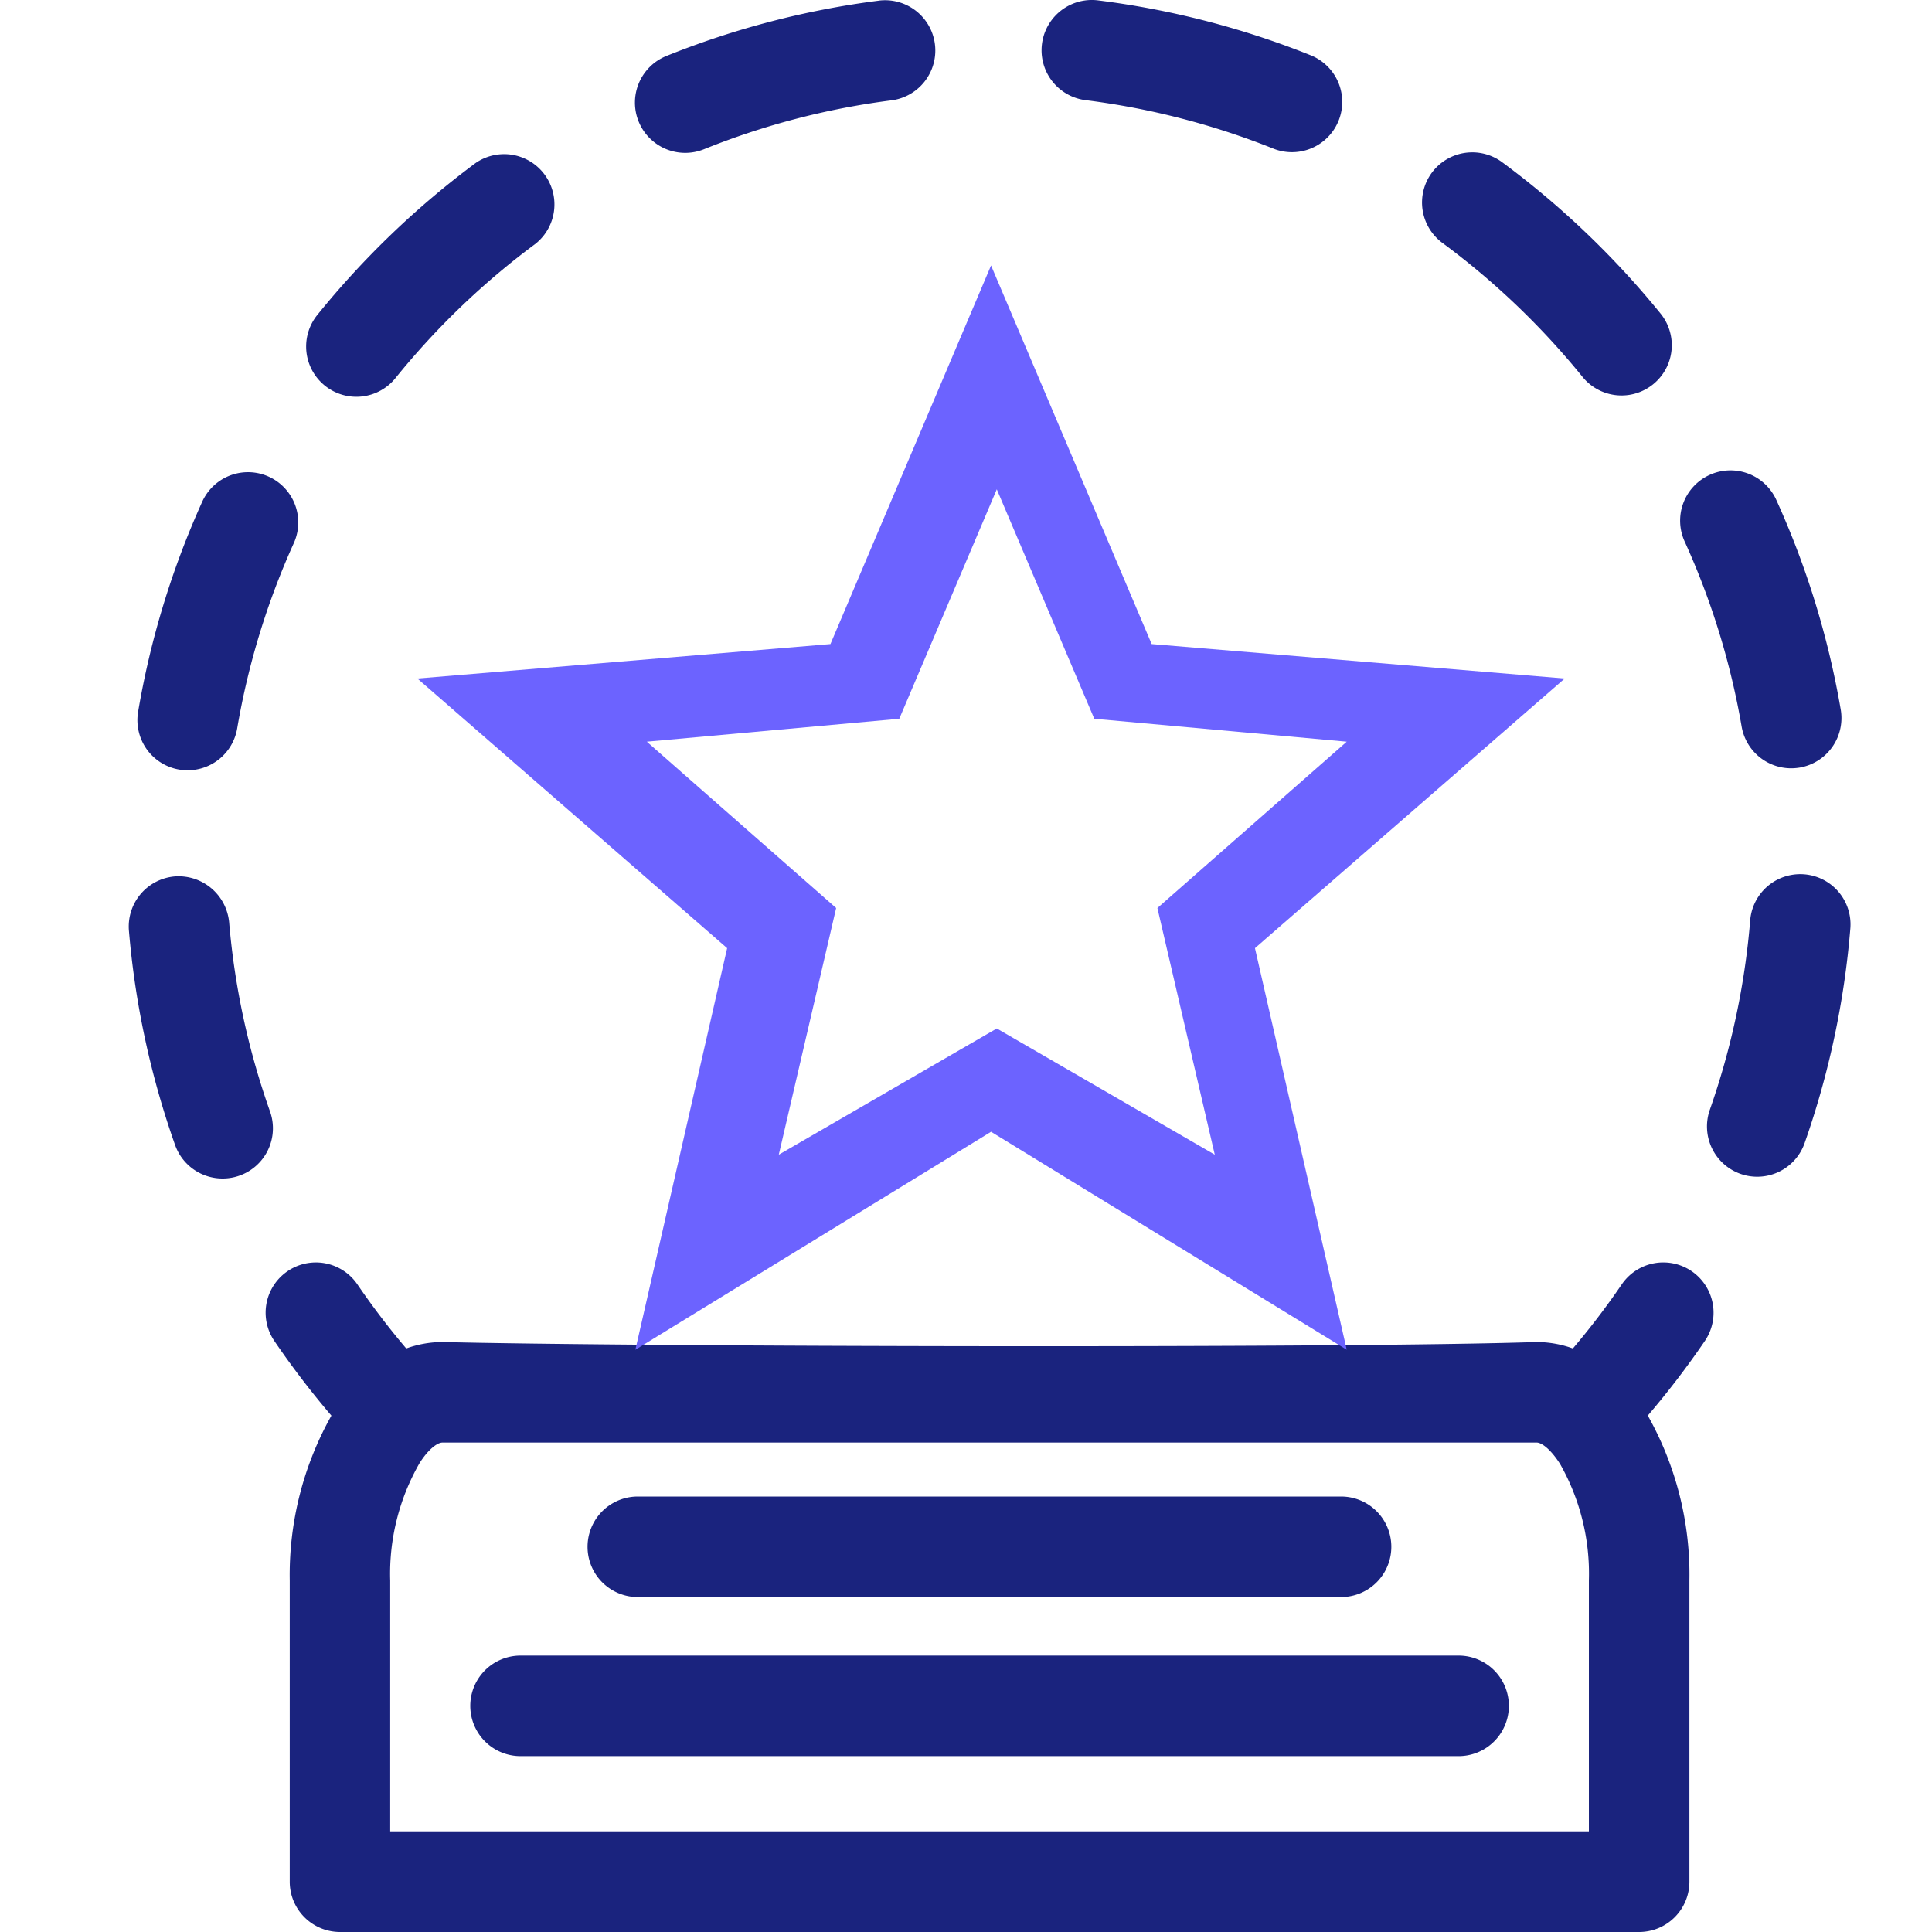 <svg xmlns="http://www.w3.org/2000/svg" width="30" height="30" viewBox="0 0 30 30">
  <g id="Group_7040" data-name="Group 7040" transform="translate(-1222 -835)">
    <rect id="Rectangle_5288" data-name="Rectangle 5288" width="30" height="30" transform="translate(1222 835)" fill="#fff"/>
    <g id="Group_6860" data-name="Group 6860" transform="translate(14324.068 6463.732)">
      <g id="Group_6859" data-name="Group 6859" transform="translate(-13100.068 -5628.732)">
        <g id="Group_5866" data-name="Group 5866" transform="translate(0 0)">
          <path id="Path_12285" data-name="Path 12285" d="M7.213,23.544a.753.753,0,0,0,.132.011.781.781,0,0,0,.768-.65,11.774,11.774,0,0,1,.879-2.877.78.78,0,0,0-1.422-.643,13.335,13.335,0,0,0-.995,3.259A.779.779,0,0,0,7.213,23.544Z" transform="translate(-6.43 -11.594)" fill="#1a237e"/>
          <path id="Path_12286" data-name="Path 12286" d="M34.43,4.836a.78.78,0,1,0-.194,1.549,11.82,11.82,0,0,1,2.914.752.78.78,0,1,0,.581-1.449A13.352,13.352,0,0,0,34.43,4.836Z" transform="translate(-19.379 -4.83)" fill="#1a237e"/>
          <path id="Path_12287" data-name="Path 12287" d="M7.763,35.679A.78.78,0,0,0,8.5,34.638,11.741,11.741,0,0,1,7.865,31.7a.789.789,0,0,0-.844-.712.781.781,0,0,0-.712.844,13.334,13.334,0,0,0,.718,3.33A.781.781,0,0,0,7.763,35.679Z" transform="translate(-6.307 -17.379)" fill="#1a237e"/>
          <path id="Path_12288" data-name="Path 12288" d="M25.207,4.845a13.368,13.368,0,0,0-3.3.859.78.78,0,0,0,.584,1.448,11.768,11.768,0,0,1,2.911-.759.78.78,0,1,0-.2-1.548Z" transform="translate(-13.559 -4.835)" fill="#1a237e"/>
          <path id="Path_12289" data-name="Path 12289" d="M45.061,9.692a.78.78,0,0,0,.164,1.091A11.909,11.909,0,0,1,47.4,12.863a.78.78,0,1,0,1.212-.983,13.516,13.516,0,0,0-2.462-2.352A.781.781,0,0,0,45.061,9.692Z" transform="translate(-24.827 -7.011)" fill="#1a237e"/>
          <path id="Path_12290" data-name="Path 12290" d="M11.772,11.916a.78.78,0,1,0,1.214.98,11.909,11.909,0,0,1,2.172-2.084.781.781,0,0,0-.93-1.254A13.539,13.539,0,0,0,11.772,11.916Z" transform="translate(-8.845 -7.025)" fill="#1a237e"/>
          <path id="Path_12291" data-name="Path 12291" d="M53.934,35.579a.78.78,0,0,0,.995-.478,13.363,13.363,0,0,0,.71-3.332.78.78,0,0,0-1.555-.128,11.8,11.8,0,0,1-.627,2.943A.781.781,0,0,0,53.934,35.579Z" transform="translate(-28.907 -17.351)" fill="#1a237e"/>
          <path id="Path_12292" data-name="Path 12292" d="M53.07,18.943a.78.78,0,0,0-.387,1.033,11.748,11.748,0,0,1,.885,2.874.781.781,0,0,0,.768.648.838.838,0,0,0,.134-.011.781.781,0,0,0,.637-.9,13.314,13.314,0,0,0-1-3.255A.781.781,0,0,0,53.07,18.943Z" transform="translate(-28.524 -11.568)" fill="#1a237e"/>
          <path id="Union_22" data-name="Union 22" d="M22.141.134a.781.781,0,0,0-1.084.209,11.885,11.885,0,0,1-.757.993,1.687,1.687,0,0,0-.563-.1c-2.924.1-14.1.073-16.99,0a1.685,1.685,0,0,0-.563.1A11.856,11.856,0,0,1,1.427.343a.78.78,0,1,0-1.292.875,13.437,13.437,0,0,0,.887,1.161A5.05,5.05,0,0,0,.375,4.94V9.617a.781.781,0,0,0,.78.78H21.329a.781.781,0,0,0,.78-.78V4.94a5.037,5.037,0,0,0-.646-2.562,13.449,13.449,0,0,0,.887-1.16A.781.781,0,0,0,22.141.134Zm-1.592,8.7H1.935V4.94a3.454,3.454,0,0,1,.456-1.824c.14-.221.279-.319.356-.319h16.99c.076,0,.215.1.363.331a3.452,3.452,0,0,1,.448,1.812v3.9Z" transform="translate(2.124 19.603)" fill="#1a237e"/>
          <path id="Path_12294" data-name="Path 12294" d="M20.78,51.061H31.7a.78.78,0,1,0,0-1.561H20.78a.78.78,0,1,0,0,1.561Z" transform="translate(-12.876 -26.262)" fill="#1a237e"/>
          <path id="Path_12295" data-name="Path 12295" d="M31.846,54.25H17.28a.78.78,0,0,0,0,1.561H31.846a.78.78,0,1,0,0-1.561Z" transform="translate(-11.197 -28.542)" fill="#1a237e"/>
        </g>
      </g>
      <path id="path" d="M56.716,1016.714l-4.81,4.187,1.425,6.236-5.523-3.385-5.523,3.385,1.425-6.236-4.81-4.187,6.414-.535,2.494-5.879,2.494,5.879Zm-8.819,5.434,3.385,1.96-.891-3.83,2.94-2.583-3.92-.356-1.514-3.563-1.514,3.563-3.92.356,2.94,2.583-.891,3.83Z" transform="translate(-13134.487 -6634.91)" fill="#6c63ff"/>
    </g>
  </g>
</svg>

